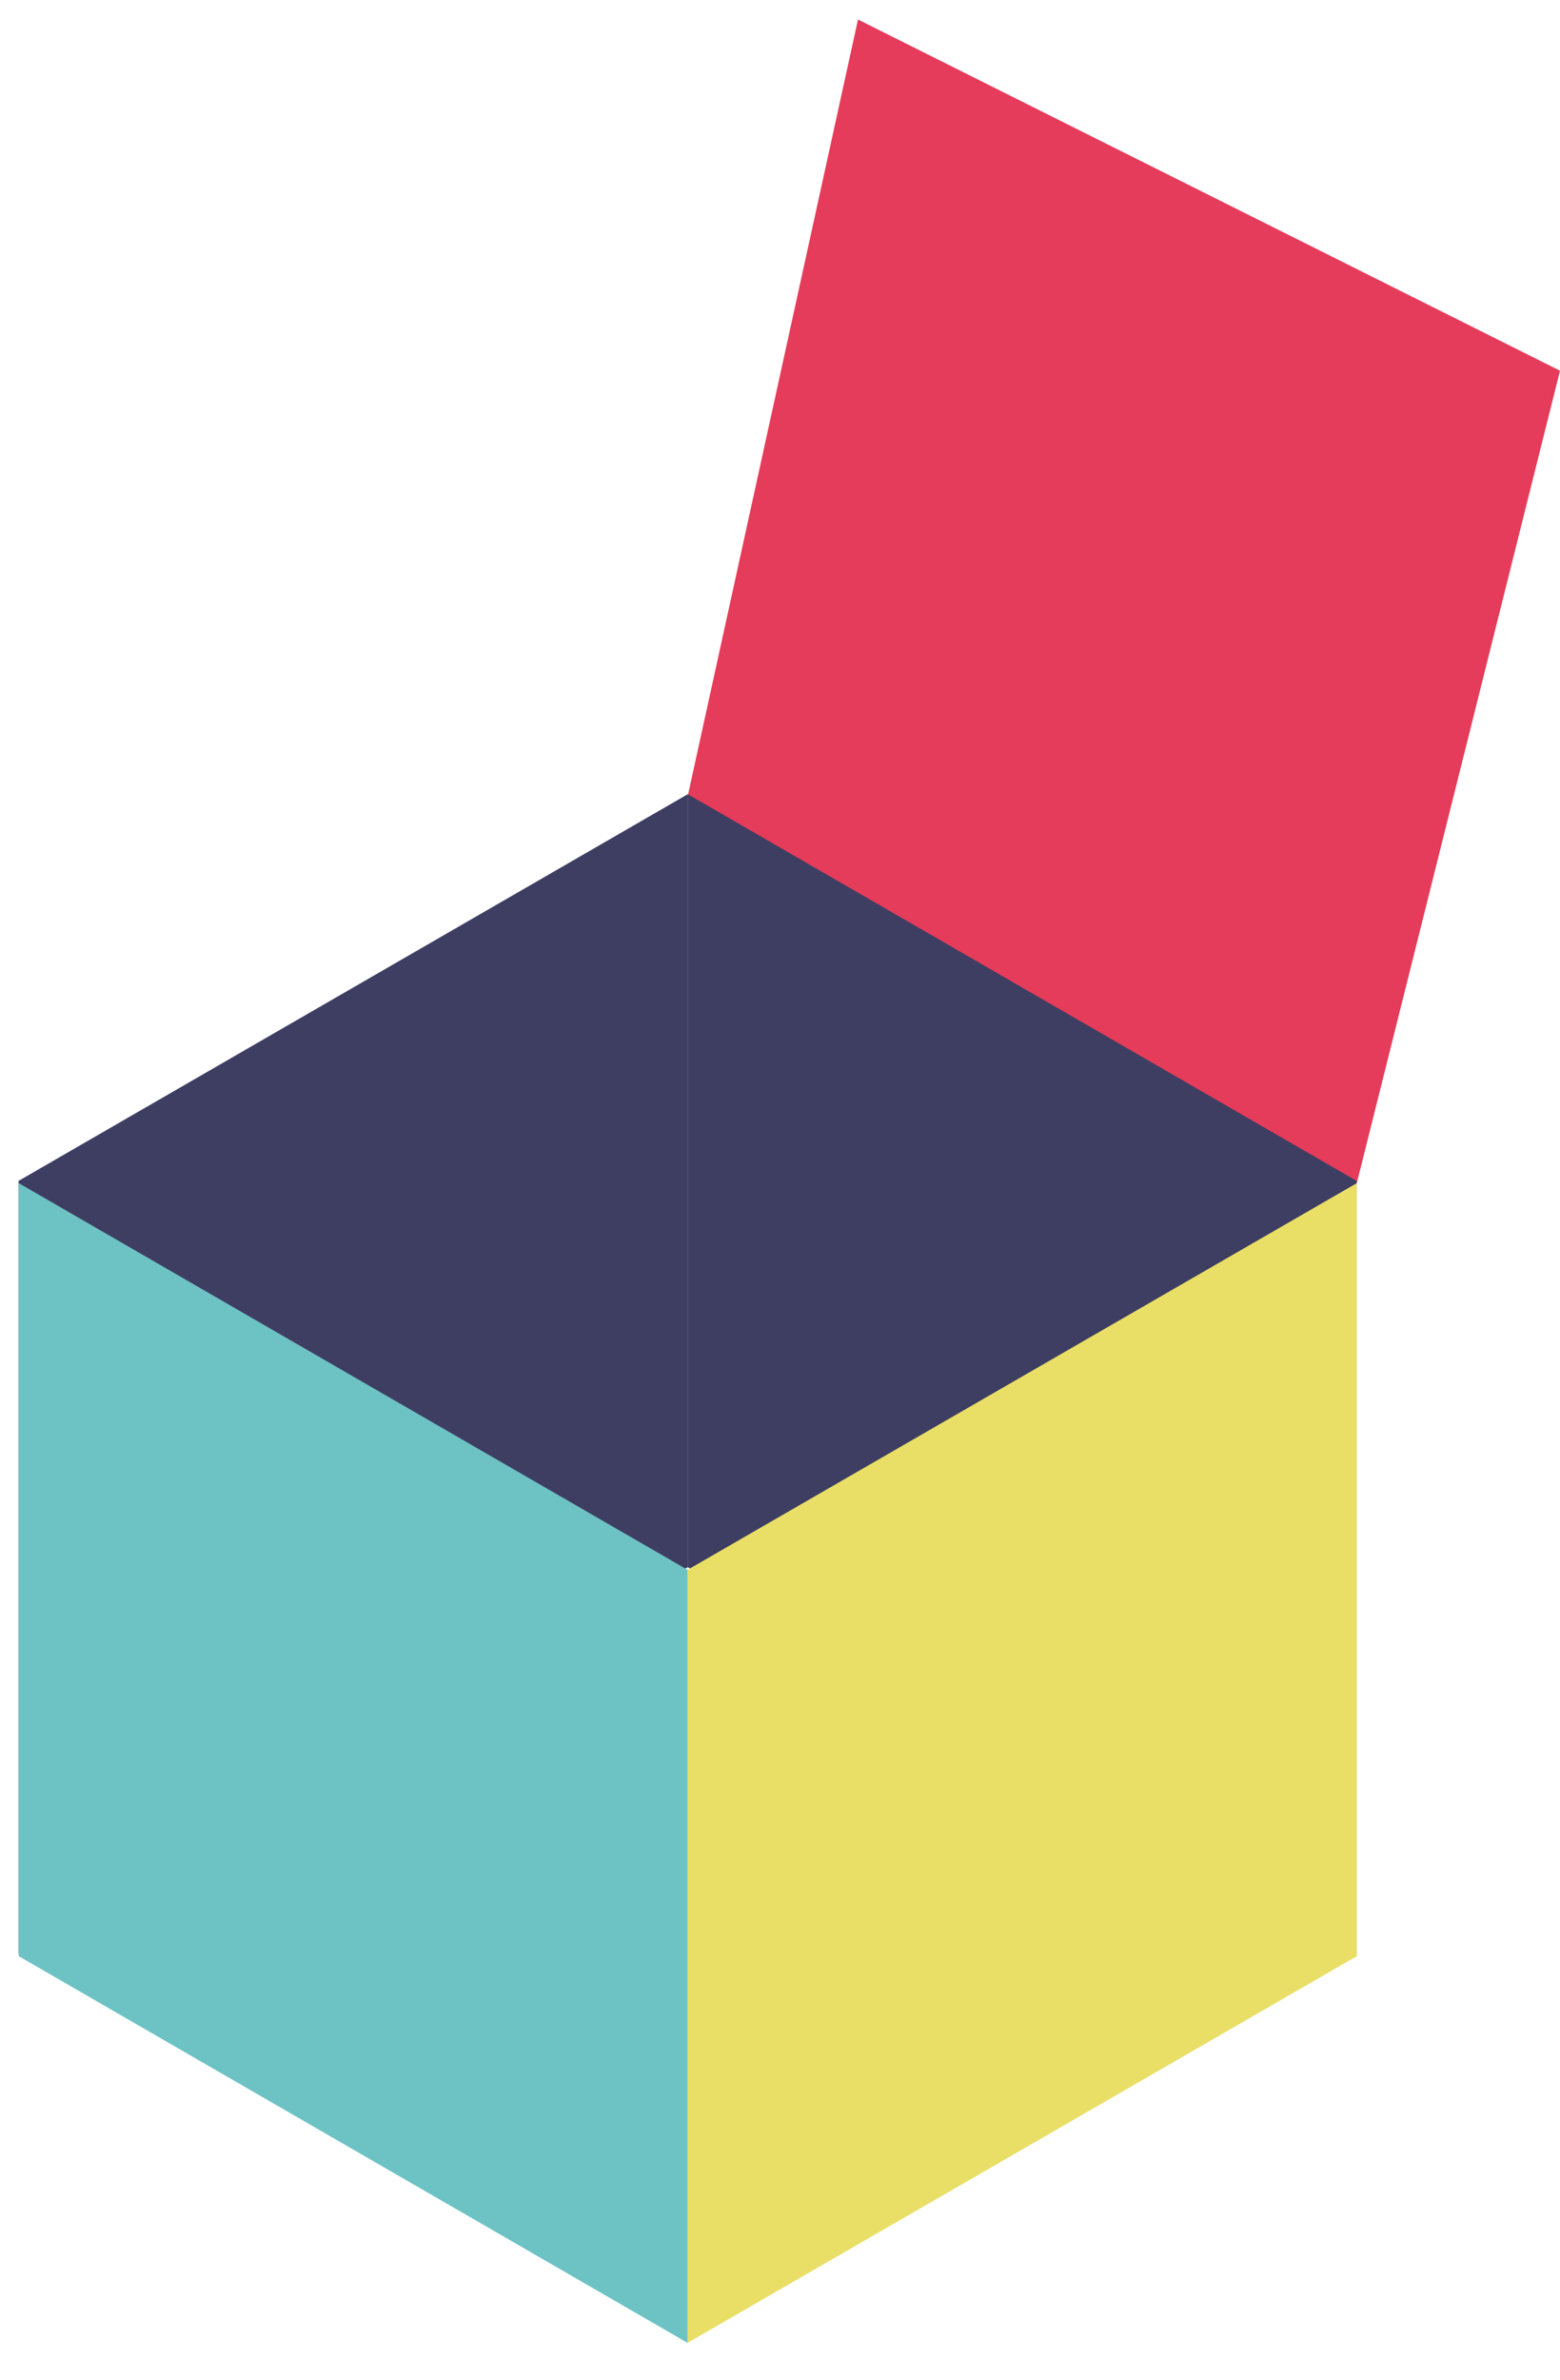 <svg id="Layer_1" data-name="Layer 1" xmlns="http://www.w3.org/2000/svg" viewBox="0 0 40 61">
  <g id="open">
    <path d="M22,.5,17.63,20.42l17.16,9.9L40,9.5Z" style="fill: #e43c5a"/>
    <path d="M.475,30.263v19.81l17.16-9.91v-19.81Z" style="fill: #3e3e63"/>
    <path d="M.48,30.32v19.81l17.15,9.91v-19.81Z" style="fill: #6dc2c4"/>
    <path d="M17.635,20.353v19.81l17.15,9.91v-19.81Z" style="fill: #3e3e63"/>
    <path d="M17.63,40.23v19.81l17.16-9.91v-19.81Z" style="fill: #e9df67"/>
  </g>
</svg>
